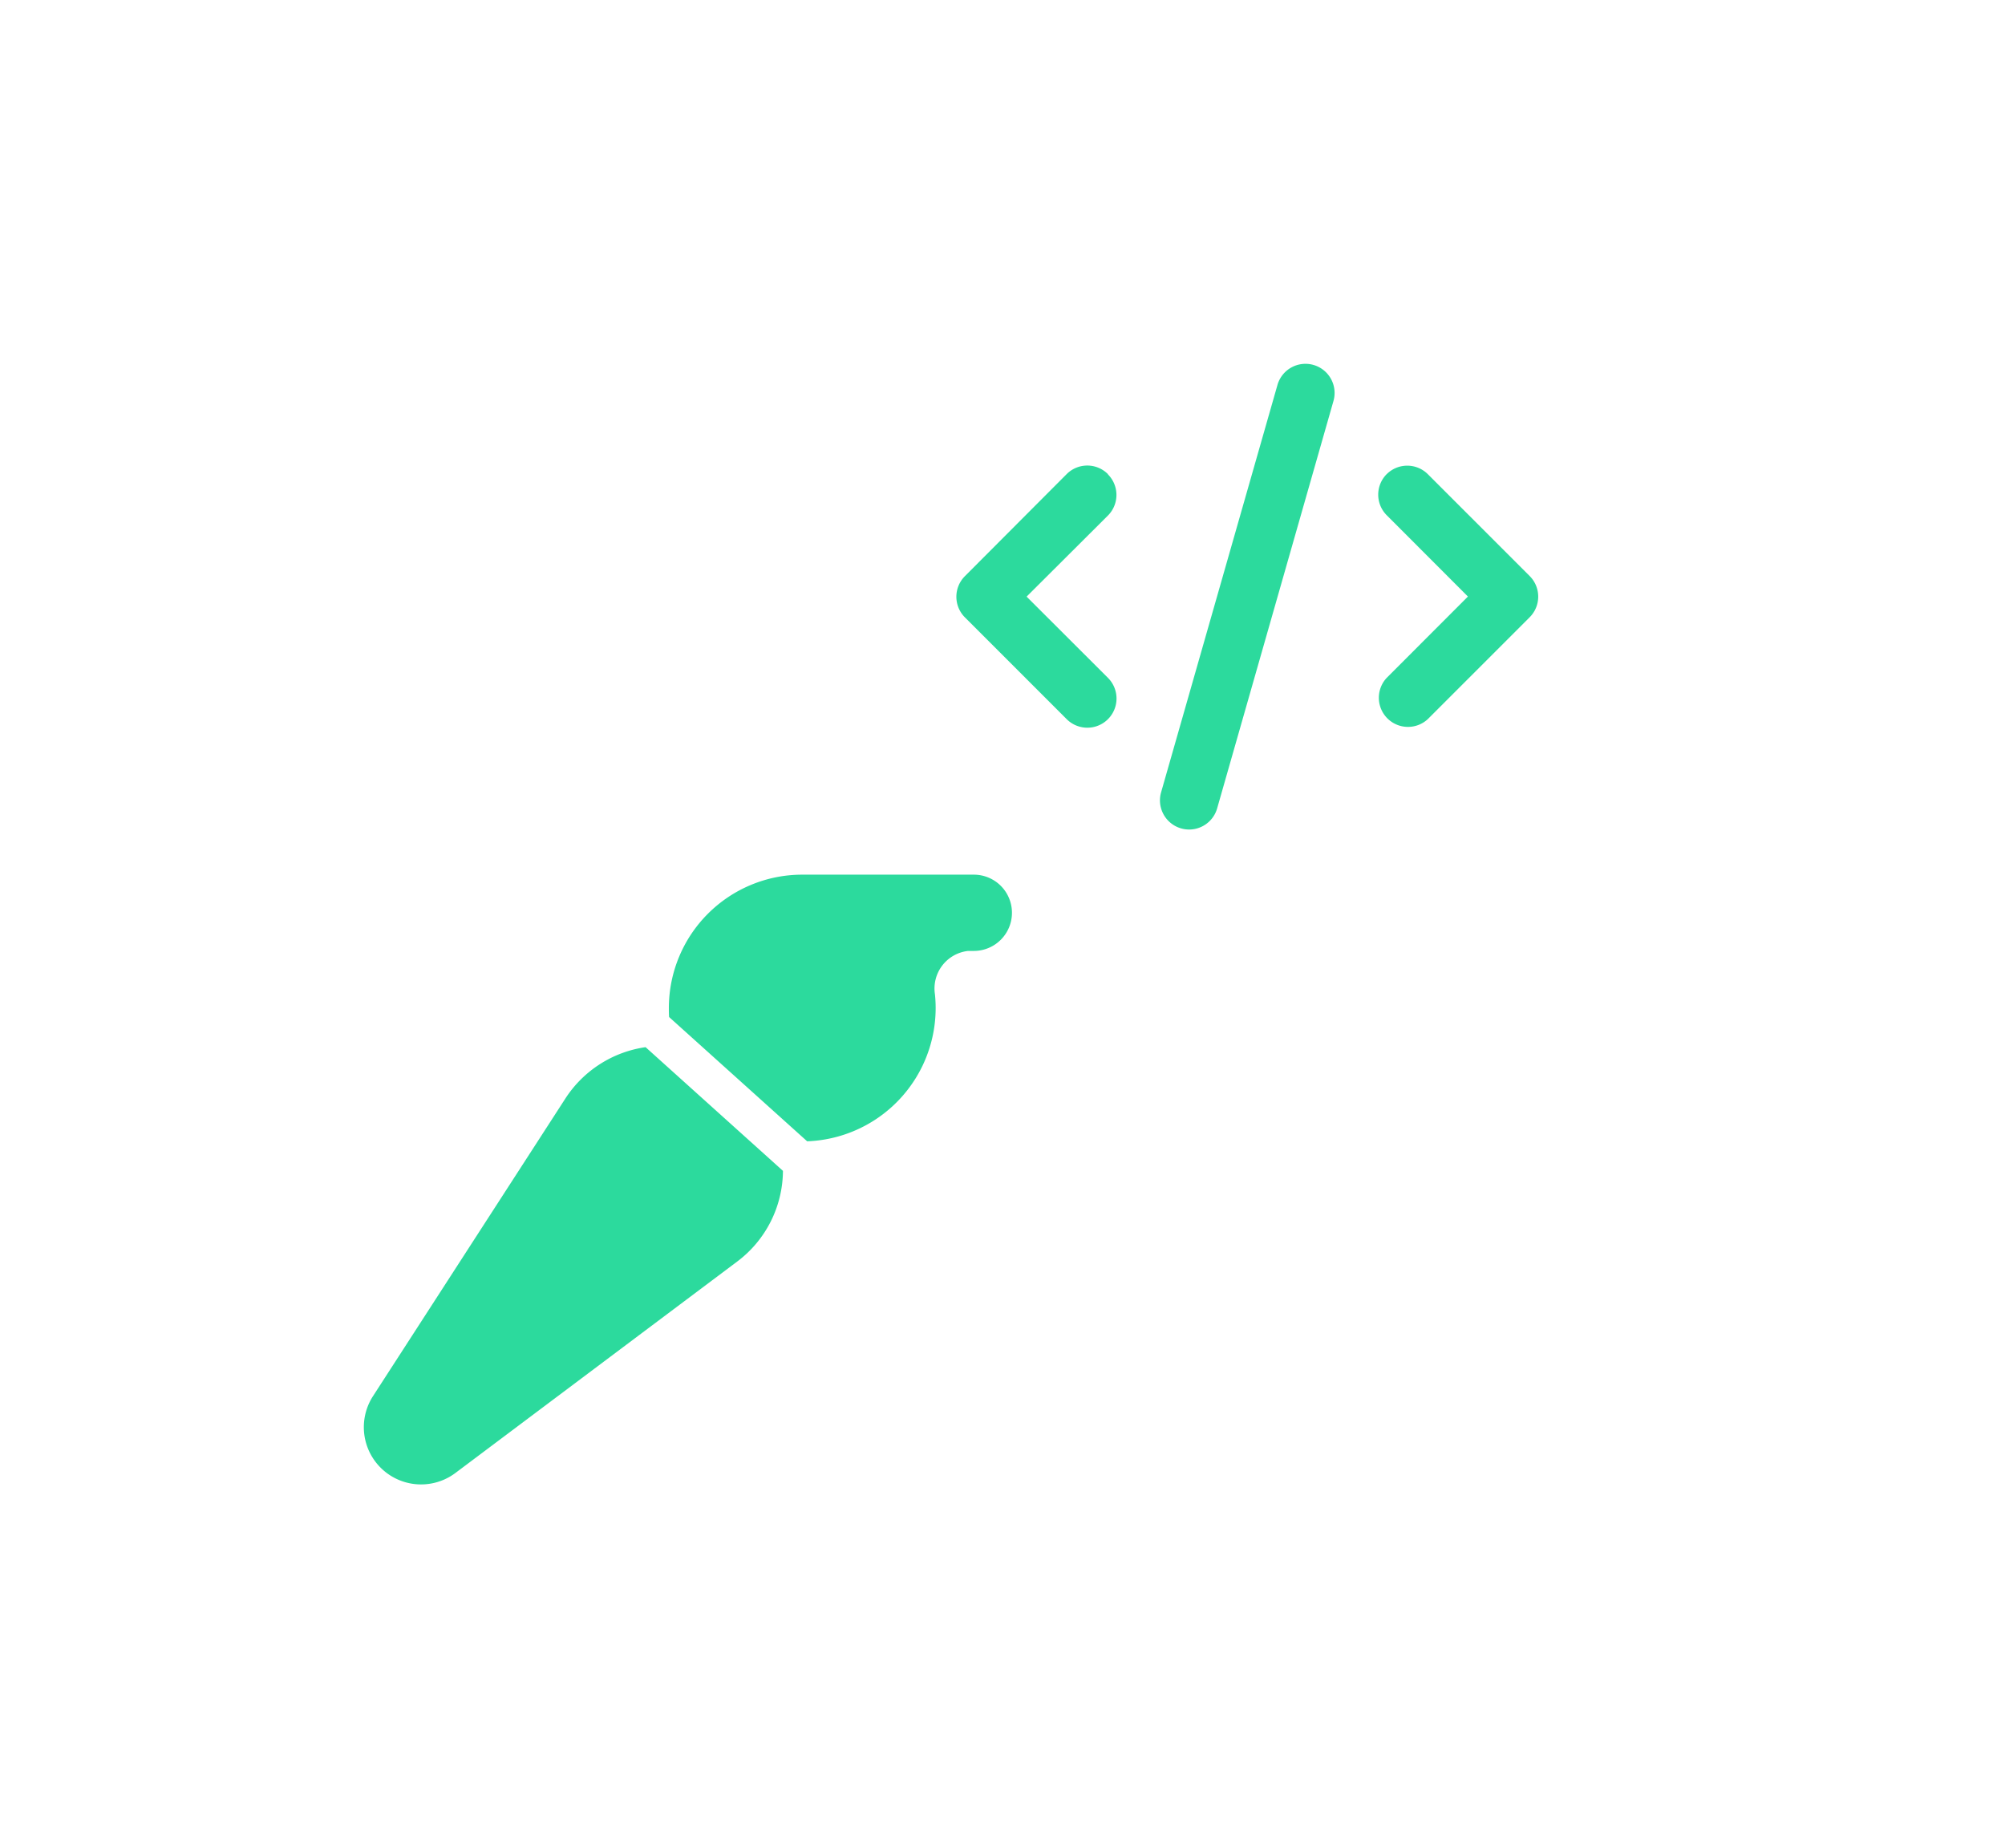 <svg xmlns="http://www.w3.org/2000/svg" xmlns:xlink="http://www.w3.org/1999/xlink" width="49.611" height="45.731" viewBox="0 0 49.611 45.731">
  <defs>
    <filter id="paintbrush-solid" x="0" y="12.635" width="34.035" height="33.096" filterUnits="userSpaceOnUse">
      <feOffset dy="3" input="SourceAlpha"/>
      <feGaussianBlur stdDeviation="3" result="blur"/>
      <feFlood flood-opacity="0.161"/>
      <feComposite operator="in" in2="blur"/>
      <feComposite in="SourceGraphic"/>
    </filter>
  </defs>
  <g id="Group_64" data-name="Group 64" transform="translate(-333.336 -77)">
    <g id="Group_58" data-name="Group 58">
      <g id="Group_57" data-name="Group 57" transform="translate(-1872.591 -2894.636)">
        <path id="code-solid_1_" data-name="code-solid (1)" d="M8.861-.026A.721.721,0,0,0,7.97.469L5.091,10.547a.721.721,0,0,0,1.386.4L9.356.865a.721.721,0,0,0-.495-.891Zm1.813,2.7a.721.721,0,0,0,0,1.019l2.009,2.011L10.672,7.717a.721.721,0,0,0,1.019,1.019l2.52-2.52a.721.721,0,0,0,0-1.019l-2.52-2.52a.721.721,0,0,0-1.019,0Zm-6.9,0a.721.721,0,0,0-1.019,0L.236,5.2a.721.721,0,0,0,0,1.019l2.52,2.52A.721.721,0,1,0,3.775,7.715L1.763,5.706,3.775,3.7a.721.721,0,0,0,0-1.019Z" transform="translate(2229.566 2980.691)" fill="#2cda9d"/>
      </g>
      <path id="display-solid" d="M4.216,0A4.22,4.22,0,0,0,0,4.216V23.19a4.22,4.22,0,0,0,4.216,4.216H15.811l-.7,2.108H10.541a2.108,2.108,0,1,0,0,4.216H27.406a2.108,2.108,0,1,0,0-4.216H22.841l-.7-2.108H33.731a4.22,4.22,0,0,0,4.216-4.216V4.216A4.22,4.22,0,0,0,33.731,0ZM33.731,4.216V23.19H4.216V4.216Z" transform="translate(345 77)" fill="#fff"/>
      <g transform="matrix(1, 0, 0, 1, 333.34, 77)" filter="url(#paintbrush-solid)">
        <path id="paintbrush-solid-2" data-name="paintbrush-solid" d="M73.06,10.792a2.846,2.846,0,0,0,1.981-1.265l4.767-7.374a1.416,1.416,0,0,0-2.037-1.9L70.793,5.488a2.826,2.826,0,0,0-1.132,2.244Zm-.578.749-3.42-3.078A3.3,3.3,0,0,0,65.9,12.1a.935.935,0,0,1-.82,1.073h-.142a.943.943,0,0,0,0,1.887h4.246a3.3,3.3,0,0,0,3.3-3.3c0-.074,0-.147-.006-.221Z" transform="translate(89.03 33.7) rotate(180)" fill="#2cda9d"/>
      </g>
    </g>
  </g>
</svg>
